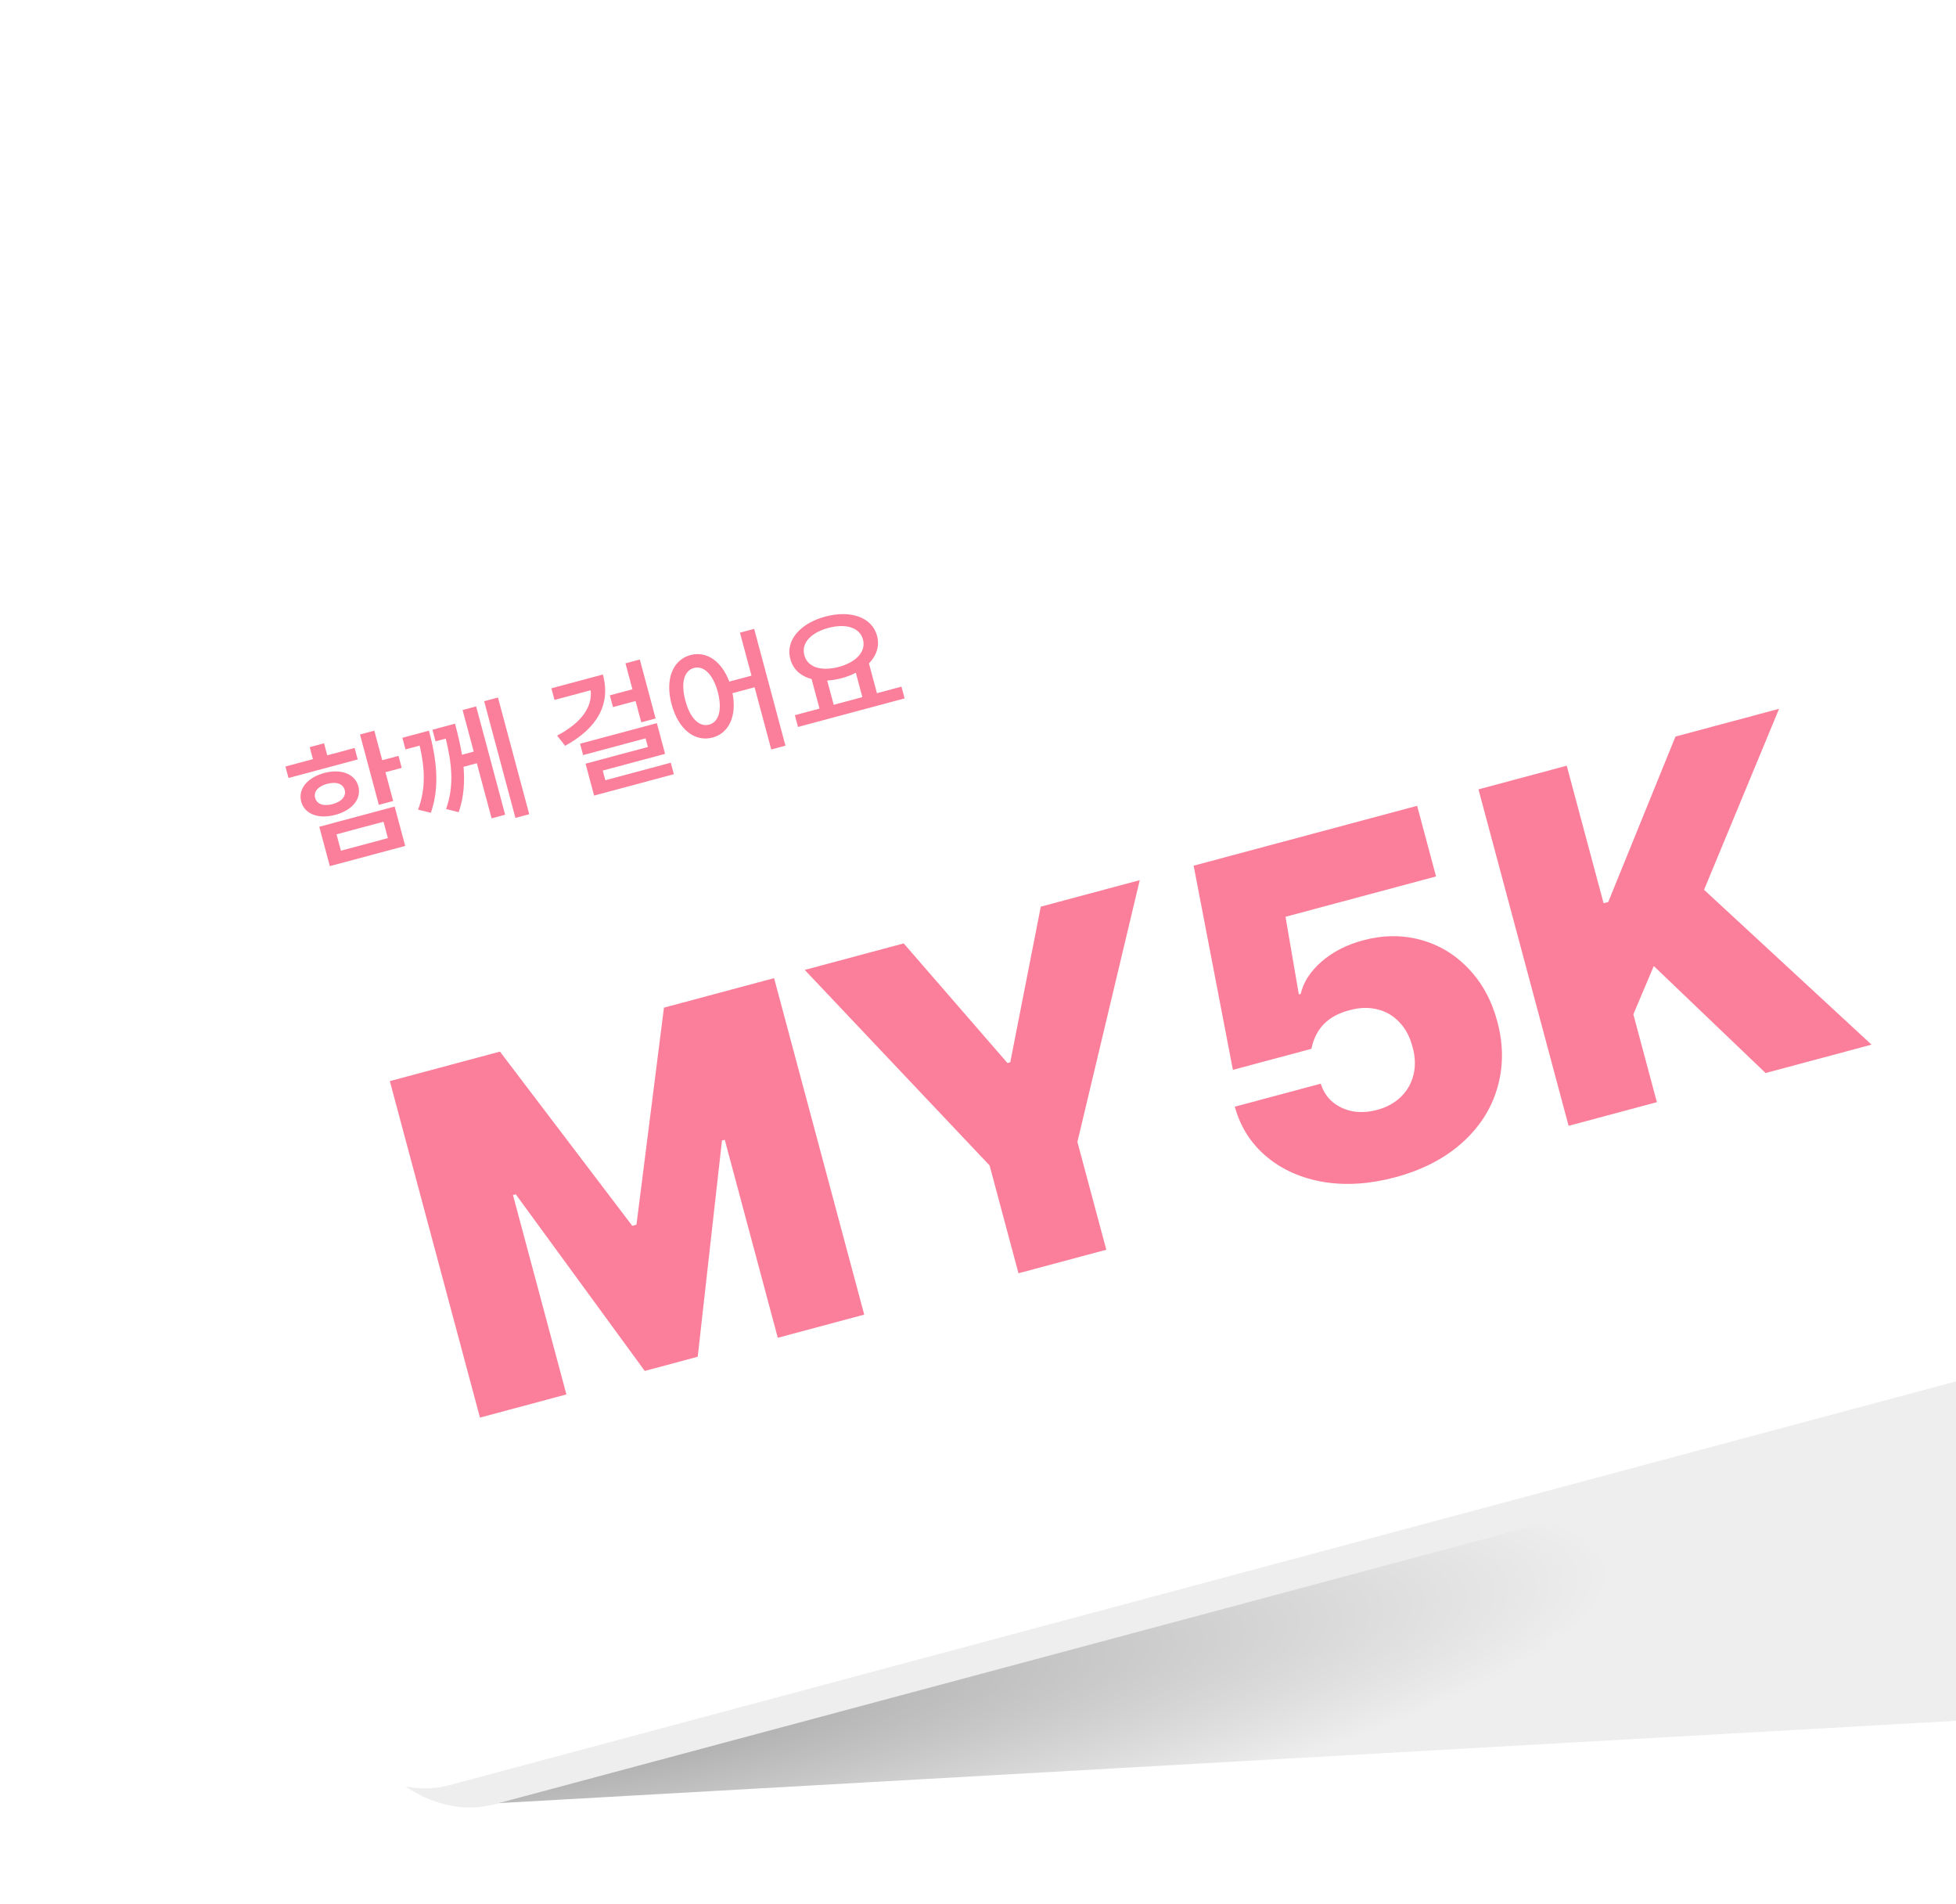 <svg width="408" height="397" viewBox="0 0 408 397" fill="none" xmlns="http://www.w3.org/2000/svg">
<g opacity="0.5">
<g filter="url(#filter0_f_1093_22757)">
<path d="M73.056 289.936C72.326 277.013 82.211 265.946 95.134 265.216L479.009 243.539C491.932 242.81 503 252.694 503.729 265.618L507.353 329.782C508.082 342.705 498.198 353.773 485.274 354.502L101.399 376.179C88.476 376.908 77.409 367.024 76.679 354.101L73.056 289.936Z" fill="url(#paint0_radial_1093_22757)"/>
</g>
<rect x="9.344" y="114.797" width="428.1" height="276.838" rx="22.832" transform="rotate(-15 9.344 114.797)" fill="#DDDDDD"/>
<rect y="110.801" width="428.1" height="276.838" rx="22.832" transform="rotate(-15 0 110.801)" fill="white"/>
<path d="M78.079 152.373L79.731 158.538L83.123 157.629L83.794 160.133L80.402 161.042L82.011 167.045L79.022 167.846L75.091 153.174L78.079 152.373ZM82.321 168.203L84.521 176.414L68.799 180.627L66.599 172.416L82.321 168.203ZM70.195 173.991L71.111 177.41L80.91 174.784L79.994 171.365L70.195 173.991ZM73.969 155.985L74.611 158.381L60.181 162.247L59.539 159.851L65.273 158.315L64.602 155.811L67.591 155.01L68.261 157.514L73.969 155.985ZM67.634 161.202C71.161 160.257 74.033 161.392 74.752 163.969C75.425 166.588 73.498 168.98 69.971 169.925C66.418 170.877 63.526 169.776 62.826 167.165C62.133 164.581 64.08 162.155 67.634 161.202ZM68.24 163.464C66.382 163.962 65.38 165.067 65.734 166.386C66.094 167.732 67.515 168.188 69.372 167.69C71.23 167.193 72.259 166.08 71.898 164.734C71.545 163.415 70.097 162.966 68.24 163.464ZM89.478 152.377C90.988 158.119 91.828 163.838 89.881 169.495L87.2 168.858C88.878 164.354 88.602 160.201 87.543 155.493L84.581 156.286L83.932 153.863L89.478 152.377ZM94.916 150.92C95.462 153.01 96.002 155.188 96.364 157.4L98.814 156.743L96.491 148.074L99.318 147.317L105.37 169.904L102.543 170.662L99.463 159.166L96.69 159.909C96.959 163.069 96.763 166.266 95.68 169.384L93.045 168.705C94.844 163.736 94.155 158.9 92.981 154.036L90.854 154.605L90.205 152.183L94.916 150.92ZM103.87 145.462L110.391 169.799L107.511 170.571L100.99 146.234L103.87 145.462ZM133.457 137.535L136.753 149.838L133.765 150.638L132.575 146.196L127.864 147.459L127.207 145.009L131.918 143.747L130.468 138.335L133.457 137.535ZM125.755 140.666C127.455 146.905 124.524 151.903 117.879 155.53L116.214 153.408C121.384 150.681 123.606 147.345 123.2 143.947L115.662 145.967L115.013 143.544L125.755 140.666ZM137.013 150.807L138.73 157.214L125.727 160.698L126.268 162.718L139.917 159.06L140.559 161.456L123.922 165.914L122.14 159.265L135.143 155.78L134.66 153.977L121.63 157.468L120.995 155.099L137.013 150.807ZM144.028 136.606C147.326 135.723 150.498 137.816 152.119 142.143L156.75 140.902L154.348 131.937L157.309 131.143L163.837 155.507L160.876 156.301L157.399 143.325L152.796 144.558C153.731 149.343 152.03 152.9 148.638 153.809C144.977 154.79 141.505 152.171 140.084 146.868C138.677 141.618 140.367 137.587 144.028 136.606ZM144.75 139.299C142.731 139.84 141.942 142.388 142.964 146.096C143.94 149.845 145.897 151.658 147.916 151.117C149.936 150.576 150.697 148.035 149.722 144.285C148.699 140.577 146.769 138.758 144.75 139.299ZM188.036 143.195L188.693 145.645L166.456 151.603L165.799 149.153L170.941 147.775L169.289 141.61C167.055 141.026 165.419 139.603 164.852 137.432C163.786 133.563 166.924 129.981 172.146 128.582C177.396 127.175 181.904 128.708 182.943 132.585C183.513 134.712 182.84 136.724 181.255 138.346L182.921 144.565L188.036 143.195ZM172.781 130.951C169.147 131.925 167.081 134.123 167.786 136.646C168.43 139.157 171.325 140.055 174.96 139.081C178.594 138.107 180.679 135.875 180.008 133.371C179.33 130.841 176.415 129.977 172.781 130.951ZM173.903 146.982L179.879 145.38L178.516 140.292C177.645 140.756 176.664 141.135 175.587 141.423C174.537 141.705 173.512 141.864 172.546 141.921L173.903 146.982Z" fill="#F70035"/>
<path d="M104.284 219.306L131.886 255.642L132.759 255.408L138.495 210.139L161.465 203.985L180.266 274.153L162.24 278.983L151.177 237.696L150.595 237.852L145.537 282.939L134.488 285.9L107.583 249.066L107.002 249.221L118.142 290.799L100.116 295.629L81.314 225.461L104.284 219.306ZM188.505 196.74L210.147 221.687L210.729 221.532L217.095 189.079L237.739 183.547L224.735 238.138L230.76 260.623L212.443 265.531L206.418 243.046L167.861 202.271L188.505 196.74ZM291.011 245.517C285.746 246.928 280.778 247.255 276.108 246.498C271.43 245.709 267.462 243.95 264.203 241.222C260.945 238.495 258.732 235.019 257.566 230.796L275.496 225.991C275.993 227.589 276.842 228.885 278.044 229.879C279.236 230.841 280.634 231.47 282.237 231.768C283.864 232.024 285.534 231.923 287.246 231.464C289.249 230.928 290.909 230.016 292.226 228.728C293.543 227.44 294.413 225.908 294.838 224.133C295.286 222.316 295.221 220.394 294.644 218.368C294.113 216.259 293.2 214.53 291.903 213.181C290.639 211.823 289.119 210.932 287.344 210.507C285.559 210.051 283.666 210.091 281.663 210.627C277.114 211.742 274.409 214.441 273.548 218.723L257.169 223.111L248.981 180.535L295.598 168.044L299.545 182.775L268.144 191.189L270.923 207.376L271.311 207.272C271.87 204.837 273.313 202.598 275.64 200.555C277.999 198.503 280.89 197.019 284.315 196.101C288.482 194.985 292.489 194.95 296.336 195.996C300.183 197.043 303.506 199.044 306.306 201.999C309.138 204.945 311.143 208.614 312.32 213.008C313.619 217.854 313.616 222.494 312.311 226.93C311.03 231.324 308.543 235.159 304.85 238.433C301.181 241.667 296.568 244.029 291.011 245.517ZM308.391 164.616L326.805 159.682L334.492 188.369L335.461 188.11L349.484 153.605L371.096 147.814L355.449 185.559L390.382 217.852L368.285 223.773L344.959 201.458L340.699 211.533L345.607 229.85L327.193 234.784L308.391 164.616Z" fill="#F70035"/>
</g>
<defs>
<filter id="filter0_f_1093_22757" x="53.018" y="223.502" width="474.373" height="172.715" filterUnits="userSpaceOnUse" color-interpolation-filters="sRGB">
<feFlood flood-opacity="0" result="BackgroundImageFix"/>
<feBlend mode="normal" in="SourceGraphic" in2="BackgroundImageFix" result="shape"/>
<feGaussianBlur stdDeviation="10" result="effect1_foregroundBlur_1093_22757"/>
</filter>
<radialGradient id="paint0_radial_1093_22757" cx="0" cy="0" r="1" gradientUnits="userSpaceOnUse" gradientTransform="translate(124 362) rotate(-9.418) scale(213.883 38.66)">
<stop stop-color="#4A4A4A"/>
<stop offset="1" stop-color="#DDDDDD"/>
</radialGradient>
</defs>
</svg>

